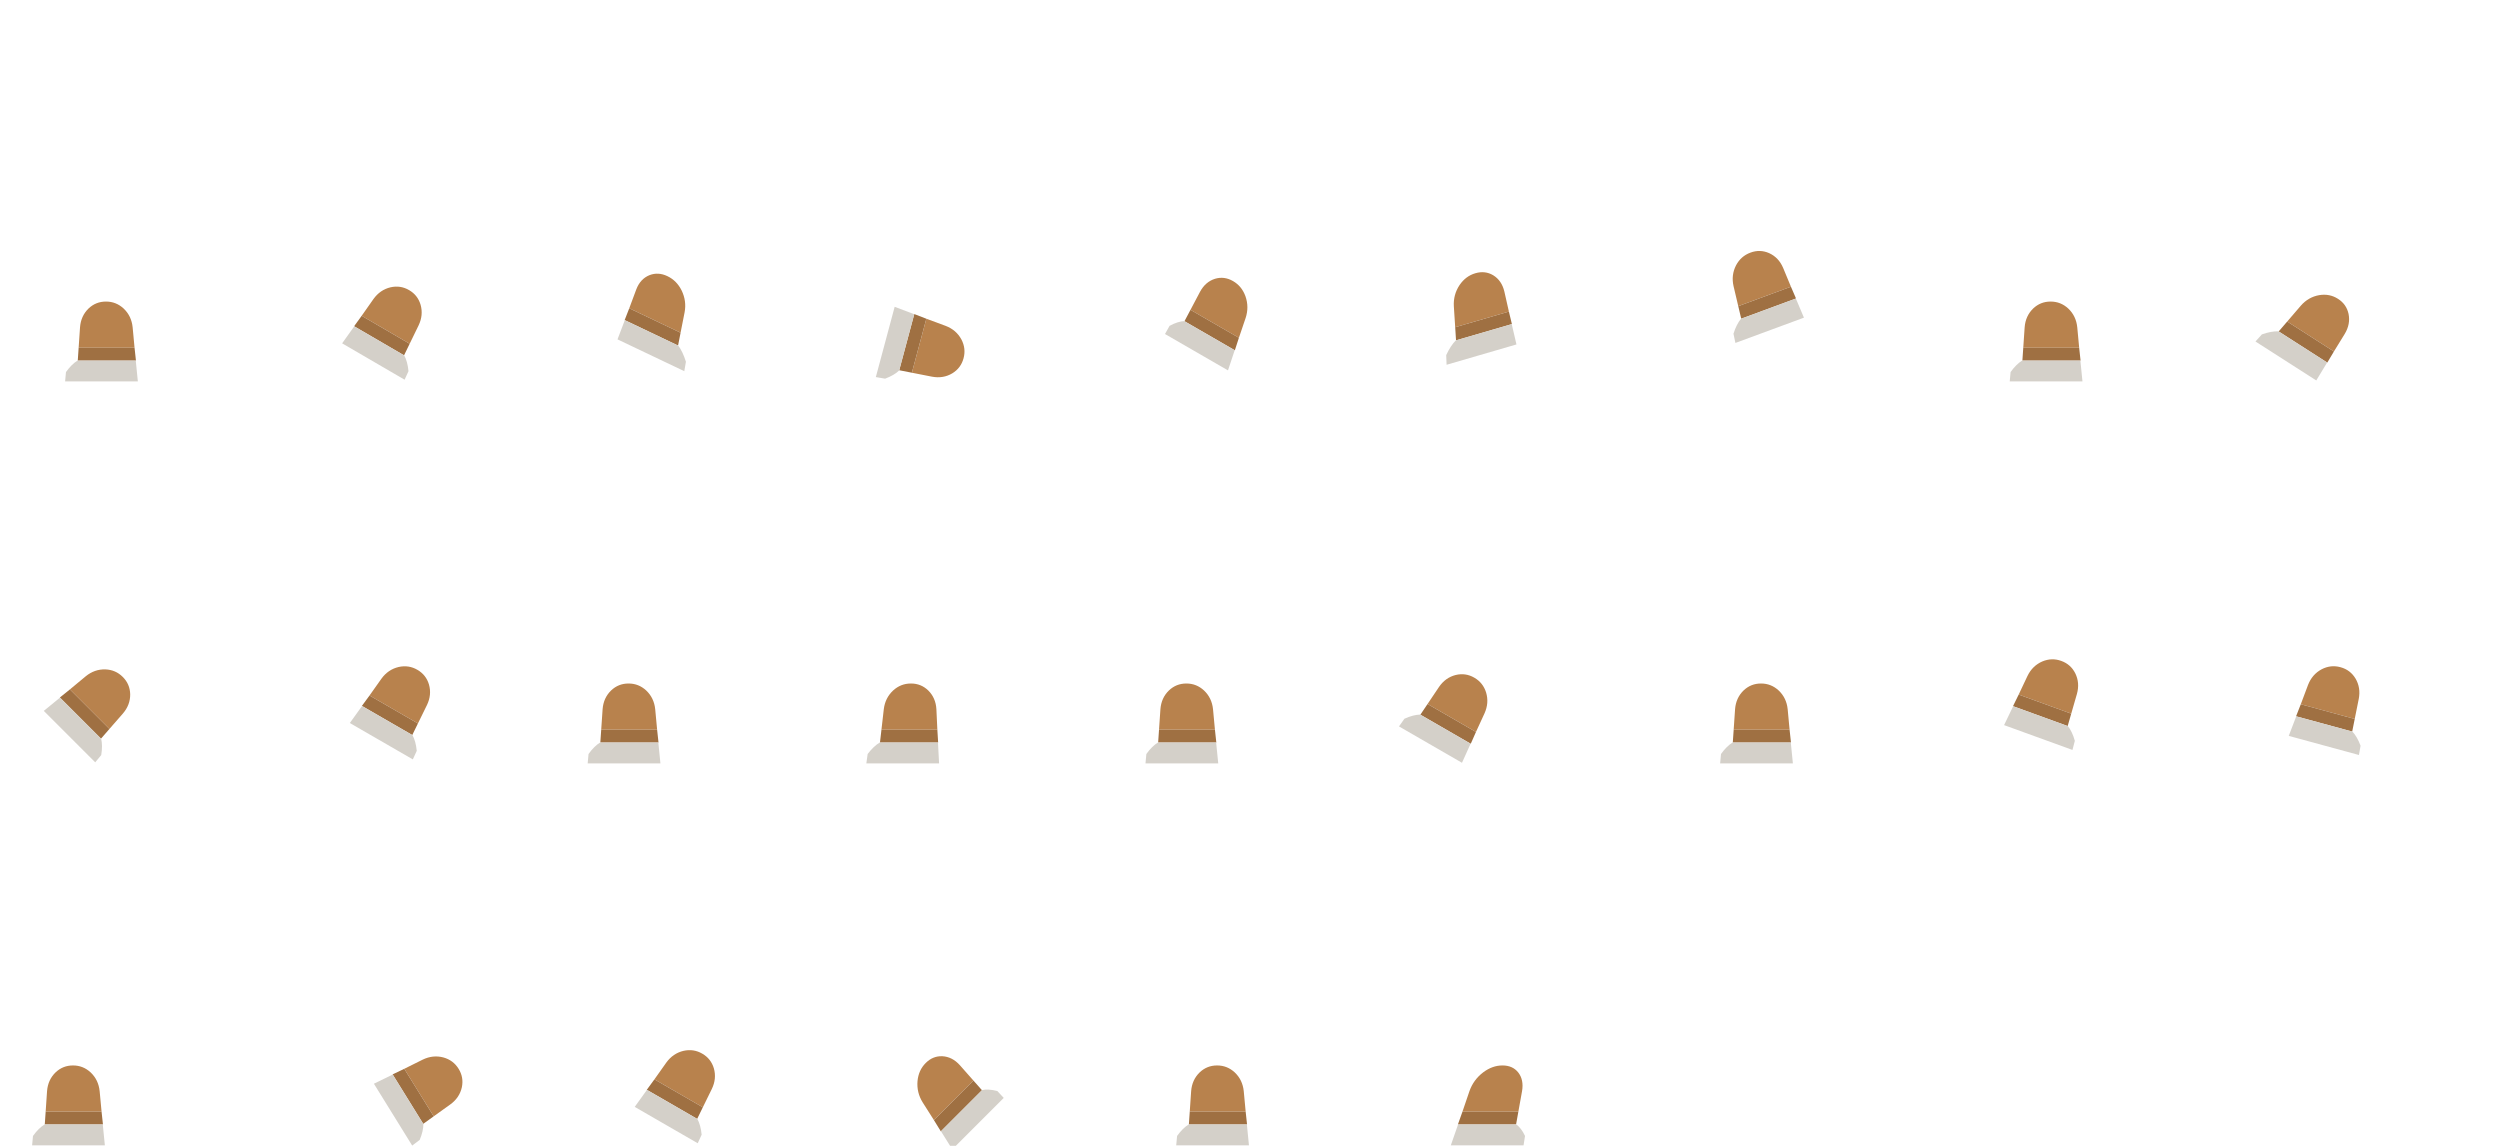 <?xml version="1.0" encoding="UTF-8"?>
<!DOCTYPE svg PUBLIC "-//W3C//DTD SVG 1.1//EN" "http://www.w3.org/Graphics/SVG/1.1/DTD/svg11.dtd">
<!-- Creator: CorelDRAW 2018 (64-Bit) -->
<svg xmlns="http://www.w3.org/2000/svg" xml:space="preserve" width="720px" height="330px" version="1.1" style="shape-rendering:geometricPrecision; text-rendering:geometricPrecision; image-rendering:optimizeQuality; fill-rule:evenodd; clip-rule:evenodd"
viewBox="0 0 720 330"
 xmlns:xlink="http://www.w3.org/1999/xlink">
 <defs>
  <style type="text/css">
   <![CDATA[
    .fil1 {fill:#9F7042}
    .fil0 {fill:#B8824D}
    .fil2 {fill:#D4D0C9}
   ]]>
  </style>
 </defs>
 <g id="Слой_x0020_1">
  <g id="legLeft">
   <g>
    <g>
     <g>
      <path class="fil0" d="M29.25 320.15l-0.551 -5.9c-0.224,-2.174 -1.09,-3.974 -2.599,-5.4 -1.448,-1.333 -3.131,-2 -5.05,-2l-0.05 0c-1.928,0 -3.595,0.667 -5,2 -1.468,1.426 -2.284,3.226 -2.45,5.4l-0.4 5.9 16.1 0z"/>
      <polygon class="fil1" points="29.65,323.85 29.25,320.15 13.15,320.15 12.9,323.8 12.9,323.85 29.6,323.85 "/>
      <path class="fil2" d="M30.2 329.85l-0.6 -6 -16.7 0 0 -0.05c-1.175,0.706 -2.308,1.823 -3.401,3.35l-0.249 2.7 20.95 0z"/>
     </g>
    </g>
   </g>
  </g>
  <g id="legLeft_FL">
   <g>
    <g>
     <g>
      <path class="fil0" d="M38.75 100.15l-0.55 -5.9c-0.224,-2.174 -1.091,-3.974 -2.6,-5.4 -1.448,-1.333 -3.131,-2 -5.05,-2l-0.05 0c-1.929,0 -3.595,0.667 -5,2 -1.468,1.426 -2.285,3.226 -2.451,5.4l-0.399 5.9 16.1 0z"/>
      <polygon class="fil1" points="39.15,103.85 38.75,100.15 22.65,100.15 22.4,103.8 22.4,103.85 39.1,103.85 "/>
      <path class="fil2" d="M39.7 109.85l-0.6 -6 -16.7 0 0 -0.05c-1.175,0.706 -2.308,1.822 -3.4,3.35l-0.251 2.7 20.951 0z"/>
     </g>
    </g>
   </g>
  </g>
  <g id="legLeft_FL_FL">
   <g>
    <g>
     <g>
      <path class="fil0" d="M104.158 90.956l3.397 -4.834c1.27,-1.771 2.906,-2.897 4.909,-3.377 1.904,-0.431 3.679,-0.167 5.327,0.793l0.043 0.025c1.656,0.964 2.756,2.374 3.302,4.232 0.553,1.968 0.362,3.935 -0.573,5.901l-2.581 5.31 -13.824 -8.05z"/>
      <polygon class="fil1" points="101.98,93.96 104.158,90.956 117.982,99.006 116.387,102.292 116.362,102.335 102.024,93.986 "/>
      <path class="fil2" d="M98.534 98.882l3.49 -4.896 14.338 8.349 0.025 -0.043c0.659,1.198 1.078,2.732 1.259,4.601l-1.124 2.463 -17.988 -10.474z"/>
     </g>
    </g>
   </g>
  </g>
  <g id="legLeft_FL_FL_FL">
   <g>
    <g>
     <g>
      <path class="fil0" d="M181.225 88.786l2.032 -5.458c0.768,-2.002 2.03,-3.362 3.784,-4.079 1.674,-0.655 3.392,-0.563 5.154,0.277l0.046 0.022c1.77,0.843 3.128,2.216 4.073,4.118 0.978,2.02 1.262,4.116 0.851,6.288l-1.159 5.874 -14.781 -7.042z"/>
      <polygon class="fil1" points="179.9,92.185 181.225,88.786 196.006,95.828 195.291,99.463 195.278,99.511 179.946,92.207 "/>
      <path class="fil2" d="M177.842 97.74l2.104 -5.533 15.332 7.304 0.013 -0.048c0.895,1.195 1.647,2.77 2.254,4.723l-0.469 2.717 -19.234 -9.163z"/>
     </g>
    </g>
   </g>
  </g>
  <g id="legLeft_FL_FL_FL_FL">
   <g>
    <g>
     <g>
      <path class="fil0" d="M266.785 91.792l5.557 2.058c2.042,0.78 3.556,2.082 4.543,3.909 0.913,1.744 1.121,3.542 0.624,5.396l-0.012 0.048c-0.5,1.863 -1.575,3.3 -3.227,4.312 -1.757,1.049 -3.707,1.371 -5.85,0.969l-5.802 -1.141 4.167 -15.551z"/>
      <polygon class="fil1" points="263.315,90.448 266.785,91.792 262.618,107.343 259.028,106.64 258.98,106.627 263.302,90.496 "/>
      <path class="fil2" d="M257.662 88.364l5.64 2.132 -4.322 16.131 0.048 0.013c-0.986,0.952 -2.358,1.757 -4.116,2.417l-2.672 -0.458 5.422 -20.235z"/>
     </g>
    </g>
   </g>
  </g>
  <g id="legLeft_FL_FL_FL_FL_FL">
   <g>
    <g>
     <g>
      <path class="fil0" d="M356.803 97.287l1.935 -5.695c0.695,-2.109 0.68,-4.196 -0.044,-6.26 -0.708,-1.949 -1.893,-3.403 -3.555,-4.363l-0.044 -0.025c-1.669,-0.964 -3.385,-1.185 -5.147,-0.663 -1.854,0.577 -3.298,1.822 -4.33,3.736l-2.758 5.22 13.943 8.05z"/>
      <polygon class="fil1" points="355.636,100.887 356.803,97.287 342.86,89.237 341.151,92.465 341.13,92.511 355.593,100.862 "/>
      <path class="fil2" d="M353.659 106.673l1.934 -5.811 -14.463 -8.351 0.021 -0.046c-1.305,0.062 -2.743,0.521 -4.314,1.378l-1.32 2.355 18.142 10.475z"/>
     </g>
    </g>
   </g>
  </g>
  <g id="legLeft_FL_FL_FL_FL_FL_FL">
   <g>
    <g>
     <g>
      <path class="fil0" d="M20.138 198.548l4.561 -3.783c1.695,-1.379 3.581,-2.039 5.657,-1.98 1.966,0.081 3.628,0.8 4.985,2.157l0.035 0.035c1.363,1.363 2.07,3.013 2.121,4.95 0.03,2.046 -0.665,3.896 -2.085,5.551l-3.89 4.454 -11.384 -11.384z"/>
      <polygon class="fil1" points="17.239,200.881 20.138,198.548 31.522,209.932 29.118,212.69 29.083,212.725 17.274,200.917 "/>
      <path class="fil2" d="M12.607 204.735l4.667 -3.818 11.809 11.808 0.035 -0.035c0.332,1.329 0.343,2.92 0.036,4.773l-1.732 2.086 -14.815 -14.814z"/>
     </g>
    </g>
   </g>
  </g>
  <g id="legLeft_FL_FL_FL_FL_FL_FL_FL">
   <g>
    <g>
     <g>
      <path class="fil0" d="M106.422 200.306l3.426 -4.835c1.281,-1.77 2.932,-2.896 4.951,-3.376 1.921,-0.431 3.712,-0.167 5.374,0.793l0.043 0.025c1.67,0.964 2.78,2.375 3.33,4.232 0.558,1.969 0.366,3.936 -0.578,5.901l-2.604 5.31 -13.942 -8.05z"/>
      <polygon class="fil1" points="104.225,203.31 106.422,200.306 120.364,208.356 118.756,211.642 118.731,211.685 104.269,203.335 "/>
      <path class="fil2" d="M100.749 208.231l3.52 -4.896 14.462 8.35 0.025 -0.043c0.664,1.198 1.087,2.732 1.269,4.601l-1.133 2.463 -18.143 -10.475z"/>
     </g>
    </g>
   </g>
  </g>
  <g id="legLeft_FL_FL_FL_FL_FL_FL_FL_FL">
   <g>
    <g>
     <g>
      <path class="fil0" d="M189.25 210.15l-0.55 -5.9c-0.224,-2.174 -1.091,-3.974 -2.6,-5.4 -1.448,-1.333 -3.131,-2 -5.05,-2l-0.05 0c-1.928,0 -3.595,0.667 -5,2 -1.468,1.426 -2.284,3.226 -2.45,5.4l-0.4 5.9 16.1 0z"/>
      <polygon class="fil1" points="189.65,213.85 189.25,210.15 173.15,210.15 172.9,213.8 172.9,213.85 189.6,213.85 "/>
      <path class="fil2" d="M190.2 219.85l-0.6 -6 -16.7 0 0 -0.05c-1.174,0.706 -2.308,1.822 -3.4,3.35l-0.25 2.7 20.95 0z"/>
     </g>
    </g>
   </g>
  </g>
  <g id="legLeft_FL_FL_FL_FL_FL_FL_FL_FL_FL">
   <g>
    <g>
     <g>
      <path class="fil0" d="M349.9 210.15l-0.55 -5.9c-0.224,-2.174 -1.091,-3.974 -2.6,-5.4 -1.447,-1.333 -3.131,-2 -5.05,-2l-0.05 0c-1.928,0 -3.595,0.667 -5,2 -1.468,1.426 -2.284,3.226 -2.45,5.4l-0.4 5.9 16.1 0z"/>
      <polygon class="fil1" points="350.3,213.85 349.9,210.15 333.8,210.15 333.55,213.8 333.55,213.85 350.25,213.85 "/>
      <path class="fil2" d="M350.85 219.85l-0.6 -6 -16.7 0 0 -0.05c-1.174,0.706 -2.308,1.822 -3.4,3.35l-0.25 2.7 20.95 0z"/>
     </g>
    </g>
   </g>
  </g>
  <g id="legLeft_FL_FL_FL_FL_FL_FL_FL_FL_FL_FL">
   <g>
    <g>
     <g>
      <path class="fil0" d="M425.078 210.806l2.474 -5.385c0.893,-1.995 1.042,-3.987 0.448,-5.976 -0.587,-1.879 -1.711,-3.298 -3.373,-4.257l-0.043 -0.025c-1.67,-0.964 -3.447,-1.22 -5.331,-0.768 -1.984,0.501 -3.591,1.652 -4.821,3.451l-3.297 4.91 13.943 8.05z"/>
      <polygon class="fil1" points="423.575,214.21 425.078,210.806 411.135,202.756 409.094,205.792 409.069,205.836 423.532,214.185 "/>
      <path class="fil2" d="M421.051 219.681l2.481 -5.496 -14.463 -8.349 0.025 -0.044c-1.37,0.024 -2.91,0.425 -4.619,1.201l-1.567 2.214 18.143 10.474z"/>
     </g>
    </g>
   </g>
  </g>
  <g id="legLeft_FL_FL_FL_FL_FL_FL_FL_FL_FL_FL_FL">
   <g>
    <g>
     <g>
      <path class="fil0" d="M515.4 210.15l-0.55 -5.9c-0.224,-2.174 -1.091,-3.974 -2.6,-5.4 -1.447,-1.333 -3.131,-2 -5.05,-2l-0.05 0c-1.928,0 -3.595,0.667 -5,2 -1.468,1.426 -2.284,3.226 -2.45,5.4l-0.4 5.9 16.1 0z"/>
      <polygon class="fil1" points="515.8,213.85 515.4,210.15 499.3,210.15 499.05,213.8 499.05,213.85 515.75,213.85 "/>
      <path class="fil2" d="M516.35 219.85l-0.6 -6 -16.7 0 0 -0.05c-1.174,0.706 -2.308,1.822 -3.4,3.35l-0.25 2.7 20.95 0z"/>
     </g>
    </g>
   </g>
  </g>
  <g id="legLeft_FL_FL_FL_FL_FL_FL_FL_FL_FL_FL_FL_FL">
   <g>
    <g>
     <g>
      <path class="fil0" d="M598.8 100.15l-0.55 -5.9c-0.224,-2.174 -1.09,-3.974 -2.6,-5.4 -1.448,-1.333 -3.131,-2 -5.05,-2l-0.05 0c-1.928,0 -3.594,0.667 -5,2 -1.467,1.426 -2.284,3.226 -2.45,5.4l-0.4 5.9 16.1 0z"/>
      <polygon class="fil1" points="599.2,103.85 598.8,100.15 582.7,100.15 582.45,103.8 582.45,103.85 599.15,103.85 "/>
      <path class="fil2" d="M599.75 109.85l-0.6 -6 -16.7 0 0 -0.05c-1.174,0.706 -2.307,1.822 -3.4,3.35l-0.25 2.7 20.95 0z"/>
     </g>
    </g>
   </g>
  </g>
  <g id="legLeft_FL_FL_FL_FL_FL_FL_FL_FL_FL_FL_FL_FL_FL">
   <g>
    <g>
     <g>
      <path class="fil0" d="M581.38 200.04l2.531 -5.357c0.953,-1.967 2.382,-3.363 4.288,-4.189 1.816,-0.758 3.625,-0.81 5.429,-0.155l0.047 0.017c1.812,0.658 3.151,1.854 4.017,3.587 0.892,1.841 1.046,3.812 0.459,5.912l-1.638 5.682 -15.133 -5.497z"/>
      <polygon class="fil1" points="579.741,203.381 581.38,200.04 596.513,205.537 595.501,209.053 595.484,209.1 579.788,203.398 "/>
      <path class="fil2" d="M577.175 208.833l2.613 -5.435 15.696 5.702 0.017 -0.047c0.863,1.064 1.547,2.501 2.052,4.309l-0.686 2.623 -19.692 -7.152z"/>
     </g>
    </g>
   </g>
  </g>
  <g id="legLeft_FL_FL_FL_FL_FL_FL_FL_FL_FL_FL_FL_FL_FL_FL">
   <g>
    <g>
     <g>
      <path class="fil0" d="M116.433 307.814l5.306 -2.638c1.966,-0.954 3.953,-1.164 5.96,-0.631 1.895,0.529 3.348,1.61 4.358,3.241l0.026 0.042c1.015,1.64 1.325,3.408 0.931,5.305 -0.44,1.998 -1.541,3.64 -3.302,4.925l-4.806 3.445 -8.473 -13.689z"/>
      <polygon class="fil1" points="113.076,309.421 116.433,307.814 124.906,321.503 121.934,323.637 121.892,323.663 113.102,309.464 "/>
      <path class="fil2" d="M107.685 312.111l5.417 -2.647 8.79 14.199 0.042 -0.026c0.018,1.369 -0.335,2.921 -1.059,4.653l-2.164 1.634 -11.026 -17.813z"/>
     </g>
    </g>
   </g>
  </g>
  <g id="legLeft_FL_FL_FL_FL_FL_FL_FL_FL_FL_FL_FL_FL_FL_FL_FL">
   <g>
    <g>
     <g>
      <path class="fil0" d="M662.626 202.826l2.081 -5.548c0.788,-2.039 2.097,-3.548 3.928,-4.527 1.747,-0.906 3.546,-1.107 5.398,-0.602l0.048 0.013c1.861,0.506 3.293,1.588 4.299,3.244 1.041,1.761 1.356,3.713 0.945,5.854l-1.165 5.797 -15.534 -4.231z"/>
      <polygon class="fil1" points="661.268,206.291 662.626,202.826 678.16,207.057 677.442,210.645 677.429,210.693 661.316,206.304 "/>
      <path class="fil2" d="M659.16 211.935l2.156 -5.631 16.113 4.389 0.013 -0.048c0.947,0.989 1.747,2.364 2.4,4.125l-0.469 2.671 -20.213 -5.506z"/>
     </g>
    </g>
   </g>
  </g>
  <g id="legLeft_FL_FL_FL_FL_FL_FL_FL_FL_FL_FL_FL_FL_FL_FL_FL_FL">
   <g>
    <g>
     <g>
      <path class="fil0" d="M269.957 210.15l-0.276 -5.9c-0.123,-2.174 -0.906,-3.974 -2.349,-5.4 -1.386,-1.333 -3.038,-2 -4.957,-2l-0.05 0c-1.928,0 -3.626,0.667 -5.093,2 -1.534,1.426 -2.434,3.226 -2.701,5.4l-0.673 5.9 16.099 0z"/>
      <polygon class="fil1" points="270.185,213.85 269.957,210.15 253.858,210.15 253.438,213.8 253.436,213.85 270.136,213.85 "/>
      <path class="fil2" d="M270.457 219.85l-0.321 -6 -16.7 0 0.002 -0.05c-1.207,0.706 -2.392,1.822 -3.556,3.35l-0.375 2.7 20.95 0z"/>
     </g>
    </g>
   </g>
  </g>
  <g id="legLeft_FL_FL_FL_FL_FL_FL_FL_FL_FL_FL_FL_FL_FL_FL_FL_FL_FL">
   <g>
    <g>
     <g>
      <path class="fil0" d="M188.472 310.856l3.426 -4.834c1.281,-1.771 2.932,-2.896 4.951,-3.377 1.921,-0.431 3.712,-0.166 5.374,0.793l0.043 0.025c1.67,0.964 2.78,2.374 3.33,4.232 0.558,1.968 0.366,3.936 -0.578,5.901l-2.603 5.31 -13.943 -8.05z"/>
      <polygon class="fil1" points="186.275,313.861 188.472,310.856 202.415,318.906 200.807,322.192 200.782,322.235 186.319,313.886 "/>
      <path class="fil2" d="M182.799 318.782l3.52 -4.896 14.463 8.349 0.025 -0.043c0.664,1.198 1.087,2.732 1.269,4.601l-1.133 2.463 -18.144 -10.474z"/>
     </g>
    </g>
   </g>
  </g>
  <g id="legRight_FL_FL_FL_FL_FL_FL_FL_FL_FL_FL_FL_FL_FL_FL_FL_FL_FL_FL">
   <g>
    <g>
     <g>
      <path class="fil0" d="M268.968 322.591l-3.24 -5.104c-1.179,-1.895 -1.673,-3.946 -1.483,-6.153 0.204,-2.089 0.984,-3.812 2.34,-5.169l0.036 -0.035c1.363,-1.363 2.952,-2.009 4.766,-1.937 1.914,0.102 3.599,0.963 5.054,2.583l3.911 4.431 -11.384 11.384z"/>
      <polygon class="fil1" points="270.961,325.83 268.968,322.591 280.352,311.207 282.774,313.946 282.805,313.986 270.997,325.794 "/>
      <path class="fil2" d="M274.263 331.013l-3.266 -5.219 11.808 -11.808 -0.031 -0.04c1.265,-0.266 2.753,-0.175 4.465,0.273l1.838 1.981 -14.814 14.813z"/>
     </g>
    </g>
   </g>
  </g>
  <g id="legLeft_FL_FL_FL_FL_FL_FL_FL_FL_FL_FL_FL_FL_FL_FL_FL_FL_FL_FL_FL">
   <g>
    <g>
     <g>
      <path class="fil0" d="M358.75 320.15l-0.55 -5.9c-0.224,-2.174 -1.091,-3.974 -2.6,-5.4 -1.448,-1.333 -3.131,-2 -5.05,-2l-0.05 0c-1.928,0 -3.595,0.667 -5,2 -1.468,1.426 -2.284,3.226 -2.45,5.4l-0.4 5.9 16.1 0z"/>
      <polygon class="fil1" points="359.15,323.85 358.75,320.15 342.65,320.15 342.4,323.8 342.4,323.85 359.1,323.85 "/>
      <path class="fil2" d="M359.7 329.85l-0.6 -6 -16.7 0 0 -0.05c-1.174,0.706 -2.308,1.823 -3.4,3.35l-0.25 2.7 20.95 0z"/>
     </g>
    </g>
   </g>
  </g>
  <g id="legLeft_FL_FL_FL_FL_FL_FL_FL_FL_FL_FL_FL_FL_FL_FL_FL_FL_FL_FL_FL_FL">
   <g>
    <g>
     <g>
      <path class="fil0" d="M421.19 320.15l2.011 -5.9c0.763,-2.174 2.075,-3.974 3.937,-5.4 1.778,-1.333 3.627,-2 5.546,-2l0.05 0c1.928,0 3.43,0.667 4.505,2 1.114,1.426 1.485,3.226 1.112,5.4l-1.061 5.9 -16.1 0z"/>
      <polygon class="fil1" points="419.873,323.85 421.19,320.15 437.29,320.15 436.636,323.8 436.623,323.85 419.923,323.85 "/>
      <path class="fil2" d="M417.837 329.85l2.086 -6 16.7 0 0.013 -0.05c0.999,0.706 1.856,1.823 2.57,3.35l-0.419 2.7 -20.95 0z"/>
     </g>
    </g>
   </g>
  </g>
  <g id="legRight_FL_FL_FL_FL_FL_FL_FL_FL_FL_FL_FL_FL_FL_FL_FL_FL_FL_FL_FL_FL_FL_FL">
   <g>
    <g>
     <g>
      <path class="fil0" d="M515.788 82.572l-2.252 -5.431c-0.849,-1.994 -2.195,-3.408 -4.035,-4.243 -1.756,-0.767 -3.538,-0.817 -5.346,-0.15l-0.047 0.018c-1.817,0.67 -3.191,1.885 -4.123,3.644 -0.964,1.87 -1.204,3.869 -0.722,5.999l1.357 5.761 15.168 -5.598z"/>
      <polygon class="fil1" points="517.252,85.959 515.788,82.572 500.62,88.17 501.457,91.736 501.472,91.783 517.205,85.976 "/>
      <path class="fil2" d="M519.533 91.486l-2.328 -5.51 -15.733 5.807 -0.015 -0.047c-0.899,1.081 -1.639,2.539 -2.219,4.374l0.558 2.66 19.737 -7.284z"/>
     </g>
    </g>
   </g>
  </g>
  <g id="legLeft_FL_FL_FL_FL_FL_FL_FL_FL_FL_FL_FL_FL_FL_FL_FL_FL_FL_FL_FL_FL_FL_FL">
   <g>
    <g>
     <g>
      <path class="fil0" d="M672.168 101.225l3.116 -5.062c1.131,-1.877 1.497,-3.796 1.1,-5.756 -0.402,-1.853 -1.404,-3.293 -3.008,-4.321l-0.042 -0.027c-1.611,-1.032 -3.409,-1.386 -5.391,-1.061 -2.091,0.366 -3.865,1.384 -5.32,3.051l-3.911 4.554 13.456 8.622z"/>
      <polygon class="fil1" points="670.26,104.43 672.168,101.225 658.712,92.603 656.291,95.419 656.261,95.459 670.218,104.403 "/>
      <path class="fil2" d="M667.083 109.573l3.135 -5.17 -13.957 -8.944 0.03 -0.04c-1.409,-0.059 -3.033,0.237 -4.872,0.886l-1.845 2.048 17.509 11.22z"/>
     </g>
    </g>
   </g>
  </g>
  <g id="legLeft_FL_FL_FL_FL_FL_FL_FL_FL_FL_FL_FL_FL_FL_FL_FL_FL_FL_FL_FL_FL_FL_FL_FL">
   <g>
    <g>
     <g>
      <path class="fil0" d="M434.558 89.734l-1.3 -5.765c-0.501,-2.118 -1.569,-3.681 -3.205,-4.69 -1.564,-0.933 -3.269,-1.131 -5.112,-0.595l-0.048 0.014c-1.852,0.539 -3.365,1.673 -4.54,3.403 -1.223,1.841 -1.771,3.875 -1.646,6.102l0.389 6.03 15.462 -4.499z"/>
      <polygon class="fil1" points="435.427,93.334 434.558,89.734 419.096,94.233 419.333,97.964 419.34,98.014 435.379,93.348 "/>
      <path class="fil2" d="M436.741 99.199l-1.362 -5.851 -16.039 4.666 -0.007 -0.05c-1.035,1.036 -1.977,2.473 -2.826,4.311l0.113 2.778 20.121 -5.854z"/>
     </g>
    </g>
   </g>
  </g>
 </g>
</svg>
